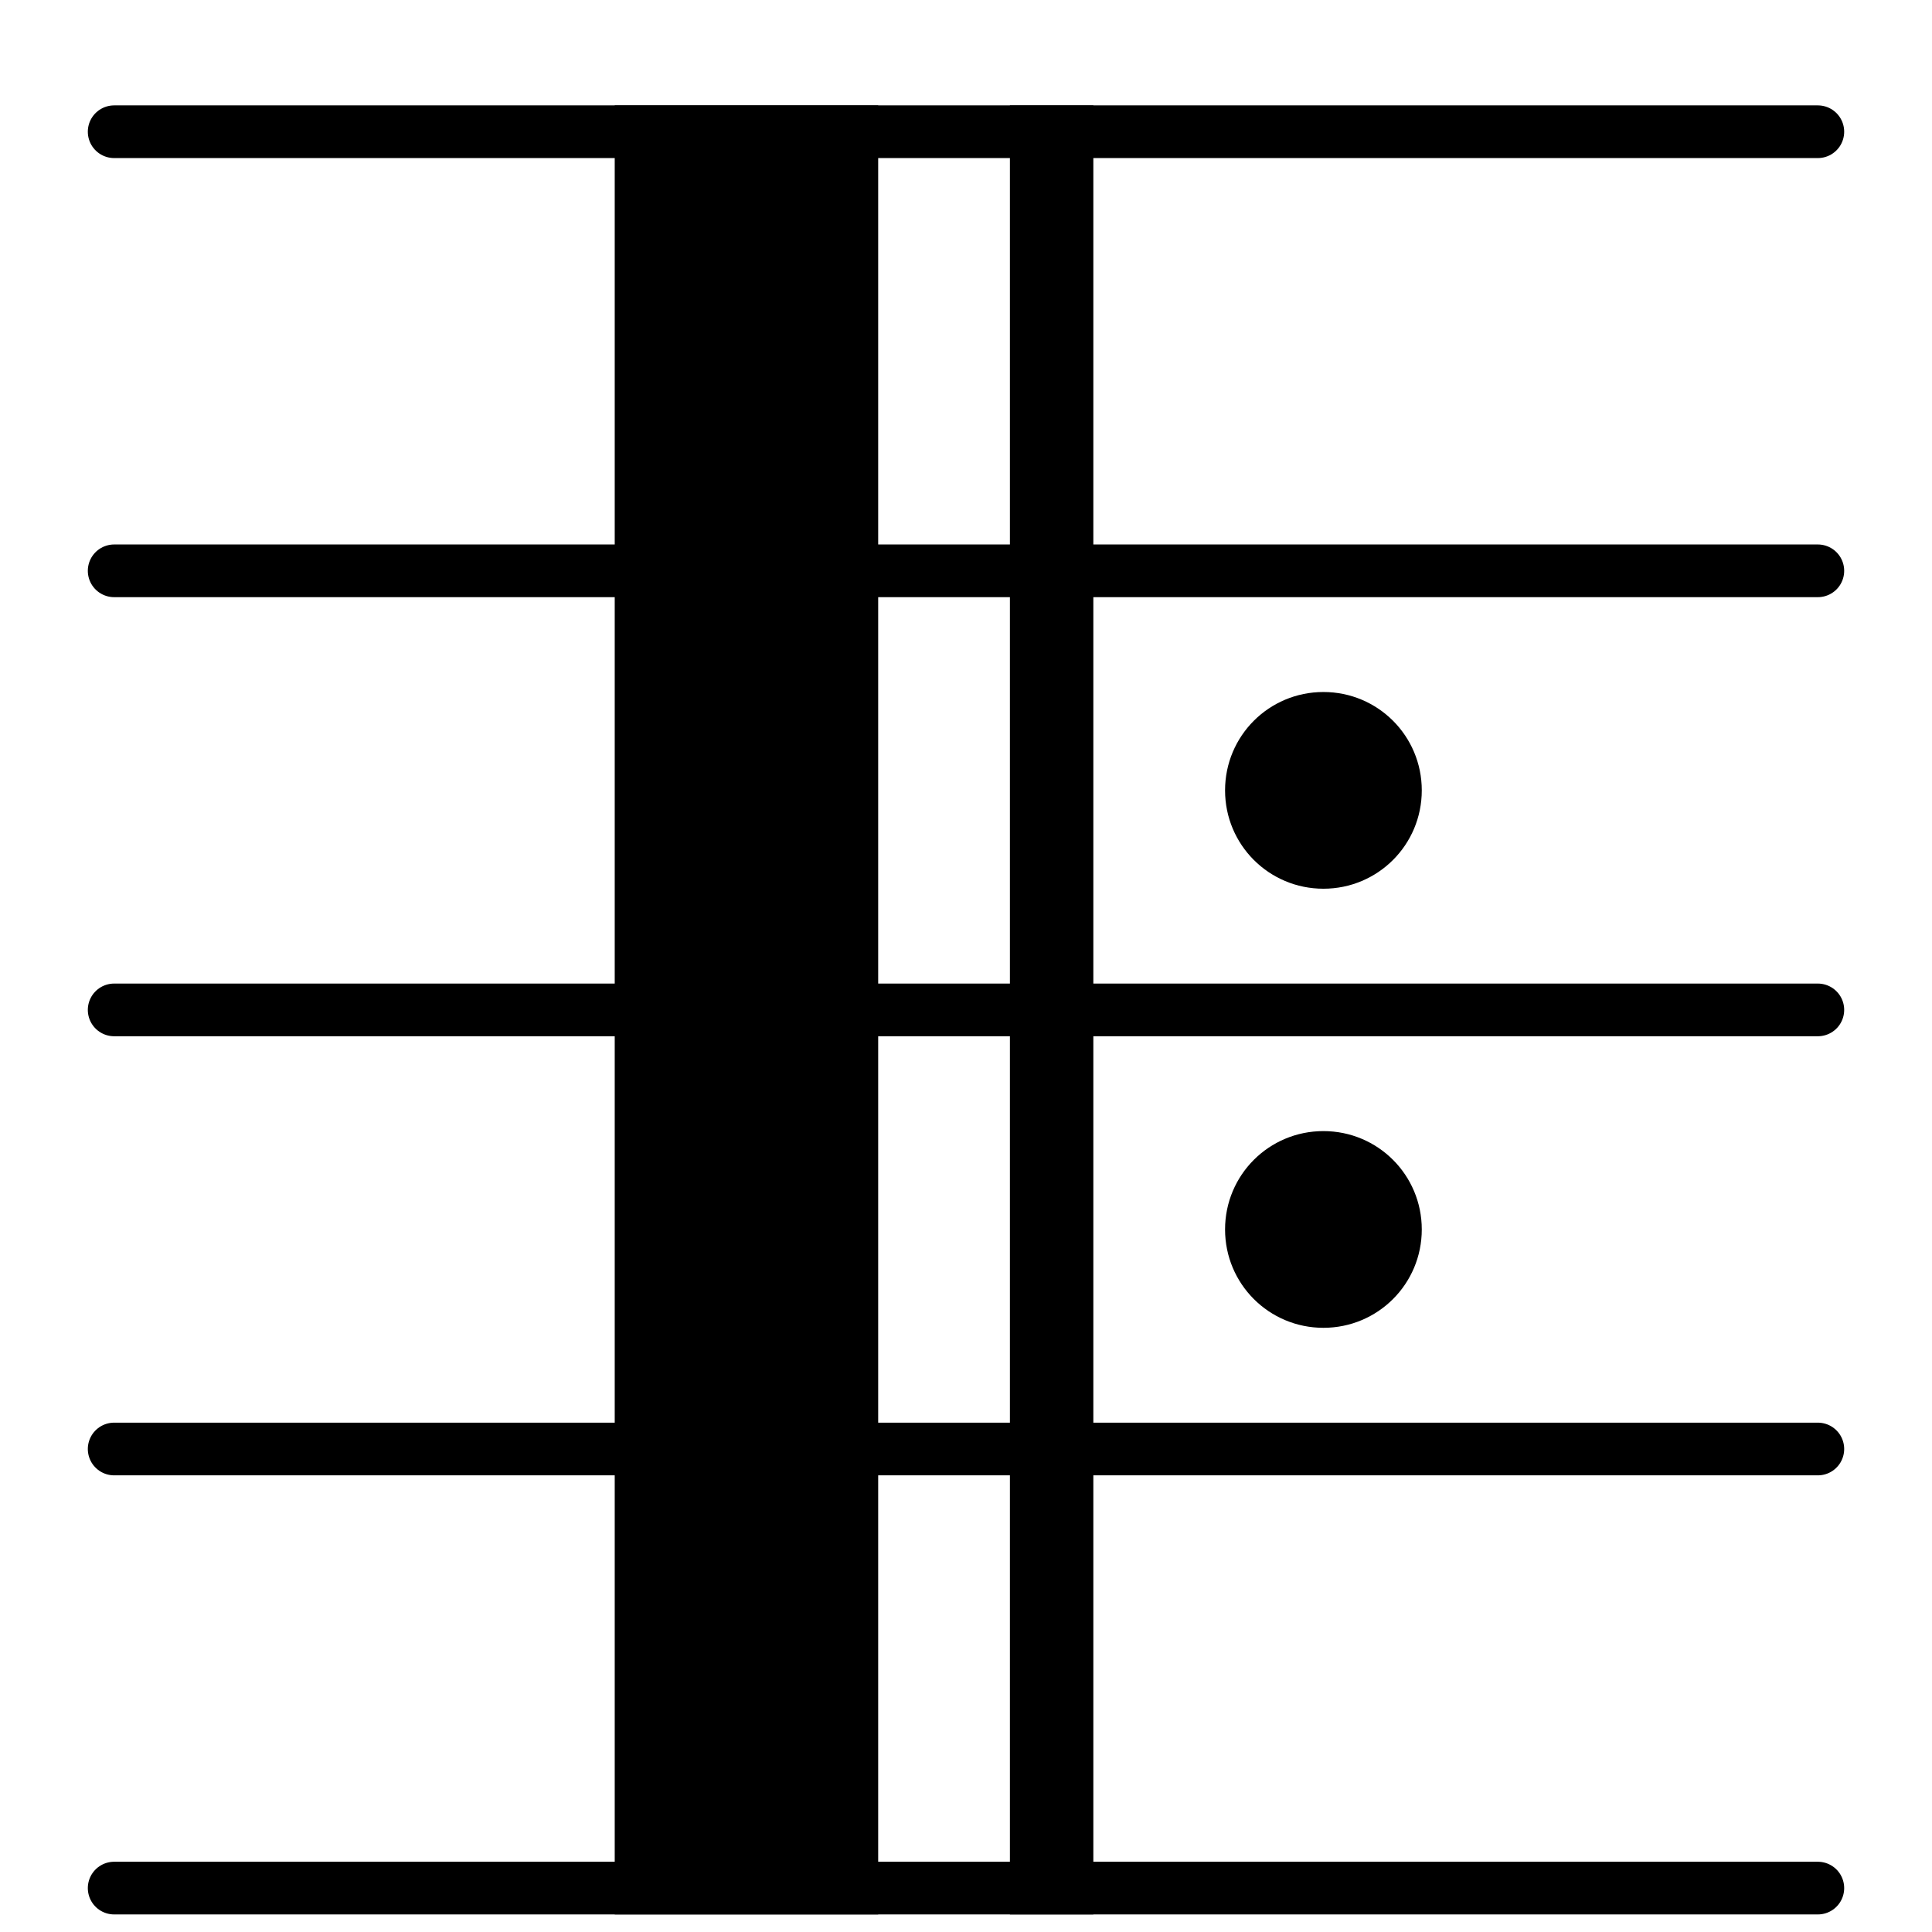 <svg xmlns="http://www.w3.org/2000/svg" xmlns:xlink="http://www.w3.org/1999/xlink" version="1.2" width="7.73mm" height="7.73mm" viewBox="0 0 4.4 4.4">
<!-- Page: 1/1 -->
<path transform="translate(2.79, 2.8) scale(0.004, -0.004)" d="M0 0c0 31 25 56 56 56s56 -25 56 -56s-25 -56 -56 -56s-56 25 -56 56z" fill="currentColor"/>
<path transform="translate(2.79, 1.8) scale(0.004, -0.004)" d="M0 0c0 31 25 56 56 56s56 -25 56 -56s-25 -56 -56 -56s-56 25 -56 56z" fill="currentColor"/>
<rect transform="translate(2.3, 2.3)" x="0" y="-2.06" width="0.19" height="4.12" ry="0" fill="currentColor"/>
<rect transform="translate(1.4, 2.3)" x="0" y="-2.06" width="0.6" height="4.12" ry="0" fill="currentColor"/>
<line transform="translate(0.2, 4.3)" stroke-linejoin="round" stroke-linecap="round" stroke-width="0.12" stroke="currentColor" x1="0.06" y1="-0" x2="3.94" y2="-0"/>
<line transform="translate(0.2, 3.3)" stroke-linejoin="round" stroke-linecap="round" stroke-width="0.12" stroke="currentColor" x1="0.06" y1="-0" x2="3.94" y2="-0"/>
<line transform="translate(0.2, 2.3)" stroke-linejoin="round" stroke-linecap="round" stroke-width="0.12" stroke="currentColor" x1="0.06" y1="-0" x2="3.94" y2="-0"/>
<line transform="translate(0.2, 1.3)" stroke-linejoin="round" stroke-linecap="round" stroke-width="0.12" stroke="currentColor" x1="0.06" y1="-0" x2="3.94" y2="-0"/>
<line transform="translate(0.2, 0.3)" stroke-linejoin="round" stroke-linecap="round" stroke-width="0.12" stroke="currentColor" x1="0.06" y1="-0" x2="3.94" y2="-0"/>
</svg>
